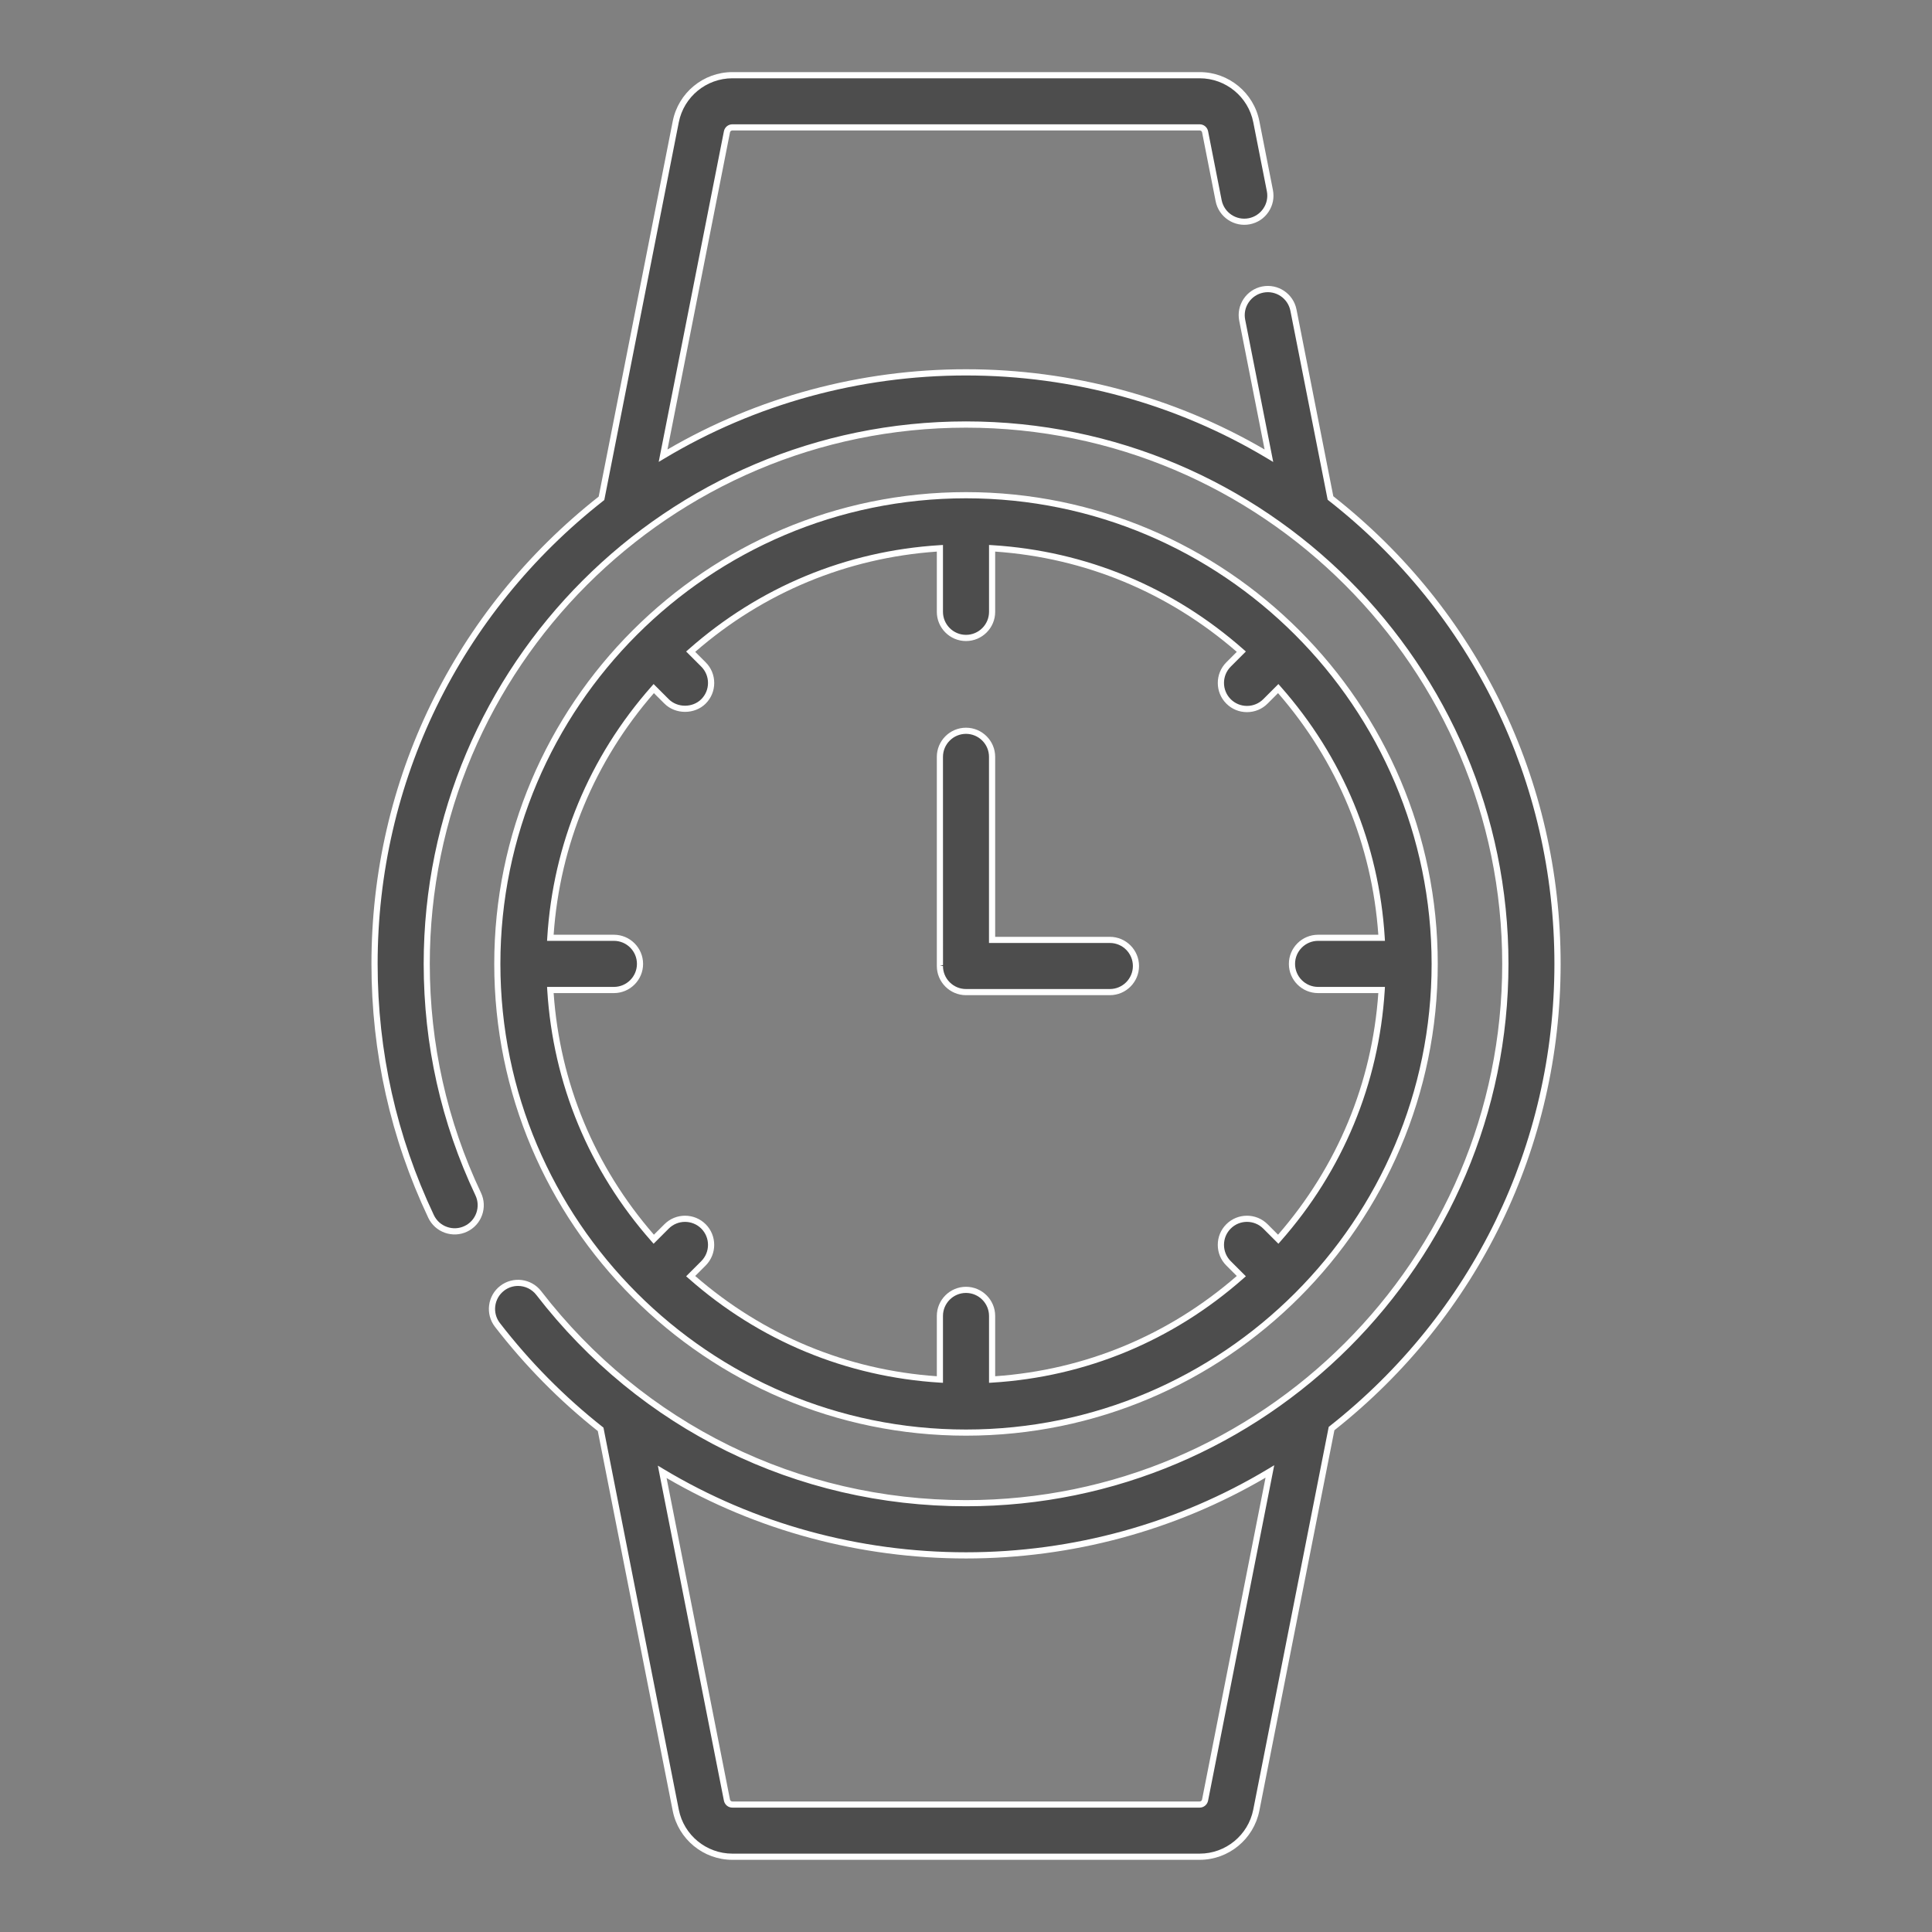 <?xml version="1.0" encoding="utf-8"?>
<!-- Generator: Adobe Illustrator 24.3.0, SVG Export Plug-In . SVG Version: 6.00 Build 0)  -->
<svg version="1.1" id="Layer_1" xmlns="http://www.w3.org/2000/svg" xmlns:xlink="http://www.w3.org/1999/xlink" x="0px" y="0px"
	 viewBox="0 0 500 500" style="enable-background:new 0 0 500 500;" xml:space="preserve">
<rect x="0" y="0" width="500" height="500" fill="#808080" stroke="none"/>
<style type="text/css">
	.st0{fill:#4D4D4D;}
	.st1{fill:#FFFFFF;}
</style>
<g>
	<g>
		<path class="st0" d="M344.32,128.89l-9.59-48.63c-0.72-3.66-4.27-6.04-7.93-5.32c-3.66,0.72-6.04,4.27-5.32,7.93l6.92,35.07
			c-22.76-13.64-49.62-21.56-78.4-21.56c-27.27,0-54.29,7.12-78.4,21.56l16.53-83.82c0.13-0.66,0.72-1.14,1.39-1.14h120.95
			c0.68,0,1.26,0.48,1.39,1.14l3.52,17.83c0.72,3.66,4.27,6.04,7.93,5.32c3.66-0.72,6.04-4.27,5.32-7.93l-3.52-17.83
			c-1.38-6.97-7.53-12.04-14.64-12.04H189.53c-7.11,0-13.27,5.06-14.65,12.04l-19.22,97.47c-35.74,28.05-58.74,71.62-58.74,120.47
			c0,22.86,4.92,44.86,14.62,65.37c1.59,3.37,5.62,4.81,8.99,3.22c3.37-1.59,4.81-5.62,3.22-8.99c-8.84-18.7-13.33-38.75-13.33-59.6
			c0-77.07,62.72-139.57,139.57-139.57c78.2,0,139.57,63.87,139.57,139.57c0,77.12-62.78,139.57-139.57,139.57
			c-43.77,0-84.15-20.13-110.58-54.4c-2.28-2.95-6.52-3.5-9.47-1.22c-2.95,2.28-3.5,6.52-1.22,9.47
			c7.89,10.23,16.87,19.26,26.72,27.03l19.44,98.58c1.38,6.98,7.54,12.04,14.65,12.04h120.95c7.11,0,13.27-5.06,14.64-12.04
			l19.47-98.76c35.59-28.05,58.48-71.54,58.48-120.27C403.08,201.75,381.08,157.68,344.32,128.89L344.32,128.89z M311.87,465.87
			c-0.13,0.66-0.72,1.14-1.39,1.14H189.53c-0.68,0-1.26-0.48-1.39-1.14l-16.75-84.95c24.05,14.42,51.28,21.62,78.62,21.62
			c27.11,0,54.28-7.05,78.64-21.71L311.87,465.87z"/>
		<path class="st1" d="M310.48,481.32H189.53c-7.49,0-13.98-5.33-15.43-12.68l-19.39-98.29c-9.9-7.84-18.85-16.92-26.62-26.98
			c-2.54-3.3-1.93-8.05,1.37-10.59c3.3-2.54,8.05-1.93,10.59,1.36c26.52,34.38,66.59,54.09,109.95,54.09
			c76.52,0,138.77-62.25,138.77-138.77S326.52,110.68,250,110.68s-138.77,62.25-138.77,138.77c0,20.73,4.46,40.67,13.25,59.25
			c0.86,1.82,0.96,3.87,0.28,5.77c-0.68,1.9-2.06,3.42-3.88,4.28c-1.82,0.86-3.88,0.96-5.77,0.28c-1.9-0.68-3.42-2.06-4.28-3.88
			c-9.75-20.62-14.7-42.73-14.7-65.71c0-47.41,21.43-91.47,58.81-120.92l19.17-97.18c1.45-7.35,7.94-12.68,15.43-12.68h120.95
			c7.49,0,13.98,5.33,15.43,12.68l3.51,17.83c0.39,1.98-0.01,3.99-1.14,5.67c-1.12,1.68-2.83,2.81-4.81,3.2
			c-4.08,0.8-8.06-1.86-8.87-5.95l-3.51-17.83c-0.06-0.29-0.31-0.5-0.61-0.5H189.53c-0.3,0-0.55,0.21-0.61,0.5l-16.18,82.07
			c23.31-13.59,49.99-20.77,77.27-20.77c27.29,0,53.97,7.18,77.27,20.77l-6.57-33.32c-0.81-4.08,1.86-8.06,5.95-8.87
			c4.09-0.8,8.06,1.86,8.87,5.95l9.53,48.34c37.39,29.39,58.83,73.48,58.83,121.01c0,47.29-21.34,91.27-58.55,120.71l-19.42,98.47
			C324.45,475.99,317.96,481.32,310.48,481.32z M134.07,332.8c-1.27,0-2.55,0.4-3.63,1.24c-2.6,2.01-3.08,5.75-1.08,8.35
			c7.75,10.04,16.69,19.09,26.58,26.89l0.23,0.18l0.06,0.29l19.44,98.58c1.3,6.6,7.13,11.39,13.86,11.39h120.95
			c6.73,0,12.56-4.79,13.86-11.39l19.53-99.05l0.23-0.18c36.97-29.14,58.18-72.75,58.18-119.64c0-47.14-21.3-90.86-58.45-119.94
			l-0.23-0.18l-9.65-48.92c-0.64-3.22-3.77-5.33-7-4.69c-1.56,0.31-2.91,1.21-3.8,2.53c-0.89,1.32-1.21,2.91-0.9,4.47l7.26,36.83
			l-1.54-0.92C304.57,104.59,277.6,97.17,250,97.17c-27.6,0-54.57,7.42-77.99,21.45l-1.54,0.92l16.88-85.58
			c0.2-1.04,1.12-1.79,2.18-1.79h120.95c1.05,0,1.97,0.75,2.17,1.79l3.51,17.83c0.64,3.22,3.77,5.32,7,4.69
			c1.56-0.31,2.91-1.21,3.8-2.53c0.89-1.32,1.21-2.91,0.9-4.47l-3.51-17.83c-1.3-6.6-7.13-11.39-13.86-11.39H189.53
			c-6.73,0-12.56,4.79-13.86,11.39l-19.28,97.76l-0.23,0.18c-37.14,29.14-58.43,72.82-58.43,119.84c0,22.74,4.89,44.62,14.55,65.03
			c0.68,1.44,1.88,2.53,3.38,3.06c1.5,0.54,3.12,0.46,4.55-0.22c1.44-0.68,2.53-1.88,3.06-3.38s0.46-3.11-0.22-4.55
			c-8.89-18.8-13.4-38.97-13.4-59.94c0-77.4,62.97-140.37,140.37-140.37s140.37,62.97,140.37,140.37S327.4,389.82,250,389.82
			c-43.86,0-84.39-19.94-111.21-54.71C137.62,333.6,135.85,332.8,134.07,332.8z M310.48,467.81H189.53c-1.06,0-1.97-0.75-2.18-1.79
			l-17.1-86.71l1.54,0.92c23.46,14.07,50.5,21.5,78.21,21.5c27.7,0,54.75-7.47,78.23-21.6l1.54-0.93l-17.12,86.81
			C312.44,467.06,311.53,467.81,310.48,467.81z M172.51,382.51l16.41,83.21c0.06,0.29,0.31,0.5,0.61,0.5h120.95
			c0.3,0,0.55-0.21,0.61-0.5l16.43-83.3c-23.37,13.69-50.13,20.91-77.51,20.91C222.61,403.33,195.85,396.14,172.51,382.51z"/>
	</g>
	<g>
		<path class="st0" d="M250,256.75h37.23c3.73,0,6.75-3.02,6.75-6.75s-3.02-6.75-6.75-6.75h-30.48v-47.37
			c0-3.73-3.02-6.75-6.75-6.75c-3.73,0-6.75,3.02-6.75,6.75v53.58c0,0.09,0.01,0.18,0.01,0.27c0,0.09-0.01,0.18-0.01,0.27
			C243.25,253.73,246.27,256.75,250,256.75z"/>
		<path class="st1" d="M287.23,257.55H250c-4.16,0-7.55-3.39-7.55-7.55v-54.12c0-4.16,3.39-7.55,7.55-7.55s7.55,3.39,7.55,7.55
			v46.57h29.68c4.16,0,7.55,3.39,7.55,7.55C294.78,254.16,291.4,257.55,287.23,257.55z M250,189.92c-3.28,0-5.96,2.67-5.96,5.96
			l0.01,53.88l-0.81,0.24h0.8c0,3.28,2.67,5.96,5.96,5.96h37.23c3.28,0,5.96-2.67,5.96-5.96s-2.67-5.96-5.96-5.96h-31.28v-48.17
			C255.96,192.59,253.28,189.92,250,189.92z"/>
	</g>
	<g>
		<path class="st0" d="M250,370.75c66.81,0,121.29-54.37,121.29-121.29c0-66.72-54.2-121.29-121.29-121.29
			c-66.81,0-121.29,54.37-121.29,121.29C128.71,316.28,183.09,370.75,250,370.75z M158.89,242.7h-16.45
			c1.53-24.64,11.38-47.07,26.77-64.5l3.32,3.32c2.64,2.64,6.91,2.64,9.55,0c2.64-2.64,2.64-6.91,0-9.55l-3.32-3.32
			c17.43-15.39,39.85-25.23,64.5-26.77v16.45c0,3.73,3.02,6.75,6.75,6.75c3.73,0,6.75-3.02,6.75-6.75v-16.45
			c24.64,1.53,47.07,11.38,64.5,26.77l-3.32,3.32c-2.64,2.64-2.64,6.91,0,9.55c2.64,2.64,6.91,2.64,9.55,0l3.32-3.32
			c15.39,17.43,25.23,39.85,26.77,64.5h-16.45c-3.73,0-6.75,3.02-6.75,6.75c0,3.73,3.02,6.75,6.75,6.75h16.45
			c-1.53,24.64-11.38,47.07-26.77,64.5l-3.32-3.32c-2.64-2.64-6.91-2.64-9.55,0c-2.64,2.64-2.64,6.91,0,9.55l3.32,3.32
			c-17.43,15.39-39.85,25.23-64.5,26.77v-16.45c0-3.73-3.02-6.75-6.75-6.75c-3.73,0-6.75,3.02-6.75,6.75v16.45
			c-24.64-1.53-47.07-11.38-64.5-26.77l3.32-3.32c2.64-2.64,2.64-6.91,0-9.55c-2.64-2.64-6.91-2.64-9.55,0l-3.32,3.32
			c-15.39-17.43-25.23-39.85-26.77-64.5h16.45c3.73,0,6.75-3.02,6.75-6.75C165.64,245.73,162.62,242.7,158.89,242.7z"/>
		<path class="st1" d="M250,371.55c-67.32,0-122.09-54.77-122.09-122.09S182.68,127.36,250,127.36s122.09,54.77,122.09,122.09
			S317.32,371.55,250,371.55z M250,128.96c-66.44,0-120.5,54.05-120.5,120.5s54.05,120.5,120.5,120.5s120.5-54.05,120.5-120.5
			S316.44,128.96,250,128.96z M255.96,357.87v-17.3c0-3.28-2.67-5.96-5.96-5.96s-5.96,2.67-5.96,5.96v17.3l-0.85-0.05
			c-24.23-1.51-46.7-10.83-64.98-26.96l-0.64-0.56l3.92-3.92c2.32-2.32,2.32-6.1,0-8.42c-2.32-2.32-6.1-2.32-8.42,0l-3.92,3.92
			l-0.56-0.64c-16.13-18.27-25.46-40.74-26.96-64.98l-0.05-0.85h17.3c3.28,0,5.96-2.67,5.96-5.96s-2.67-5.96-5.96-5.96h-17.3
			l0.05-0.85c1.51-24.23,10.83-46.7,26.96-64.97l0.56-0.64l3.92,3.92c2.25,2.25,6.17,2.25,8.42,0c1.13-1.13,1.74-2.62,1.74-4.21
			c0-1.59-0.62-3.09-1.74-4.21l-3.92-3.92l0.64-0.56c18.28-16.13,40.74-25.46,64.98-26.96l0.85-0.05v17.3
			c0,3.28,2.67,5.96,5.96,5.96s5.96-2.67,5.96-5.96v-17.3l0.85,0.05c24.23,1.51,46.7,10.83,64.98,26.96l0.64,0.56l-3.92,3.92
			c-2.32,2.32-2.32,6.1,0,8.42c1.12,1.12,2.62,1.74,4.21,1.74l0,0c1.59,0,3.09-0.62,4.21-1.74l3.92-3.92l0.56,0.64
			c16.13,18.27,25.46,40.74,26.96,64.97l0.05,0.85h-17.3c-3.28,0-5.96,2.67-5.96,5.96s2.67,5.96,5.96,5.96h17.3l-0.05,0.85
			c-1.51,24.23-10.83,46.7-26.96,64.98l-0.56,0.64l-3.92-3.92c-2.32-2.32-6.1-2.33-8.42,0c-1.13,1.13-1.74,2.62-1.74,4.21
			c0,1.59,0.62,3.09,1.74,4.21l3.92,3.92l-0.64,0.56c-18.27,16.13-40.74,25.46-64.97,26.96L255.96,357.87z M179.92,330.22
			c17.68,15.37,39.26,24.33,62.53,25.95v-15.6c0-4.16,3.39-7.55,7.55-7.55s7.55,3.39,7.55,7.55v15.6
			c23.27-1.63,44.86-10.58,62.53-25.95l-2.71-2.71c-1.43-1.42-2.21-3.32-2.21-5.34c0-2.02,0.78-3.91,2.21-5.34
			c2.95-2.94,7.74-2.94,10.68,0l2.71,2.71c15.37-17.68,24.33-39.26,25.95-62.53h-15.6c-4.16,0-7.55-3.39-7.55-7.55
			s3.39-7.55,7.55-7.55h15.6c-1.63-23.27-10.59-44.86-25.95-62.53l-2.71,2.71c-1.42,1.43-3.32,2.21-5.34,2.21c0,0,0,0,0,0
			c-2.02,0-3.91-0.78-5.34-2.21c-2.94-2.94-2.94-7.74,0-10.68l2.71-2.71c-17.68-15.37-39.26-24.33-62.53-25.95v15.6
			c0,4.16-3.39,7.55-7.55,7.55s-7.55-3.39-7.55-7.55v-15.6c-23.27,1.63-44.86,10.58-62.53,25.95l2.71,2.71
			c1.43,1.42,2.21,3.32,2.21,5.34c0,2.02-0.78,3.91-2.21,5.34c-2.85,2.85-7.83,2.85-10.68,0l-2.72-2.71
			c-15.37,17.67-24.33,39.26-25.95,62.53h15.6c4.16,0,7.55,3.39,7.55,7.55s-3.39,7.55-7.55,7.55h-15.6
			c1.63,23.27,10.58,44.86,25.95,62.53l2.72-2.71c2.94-2.94,7.73-2.94,10.68,0c2.94,2.94,2.94,7.73,0,10.68L179.92,330.22z"/>
	</g>
</g>
</svg>
